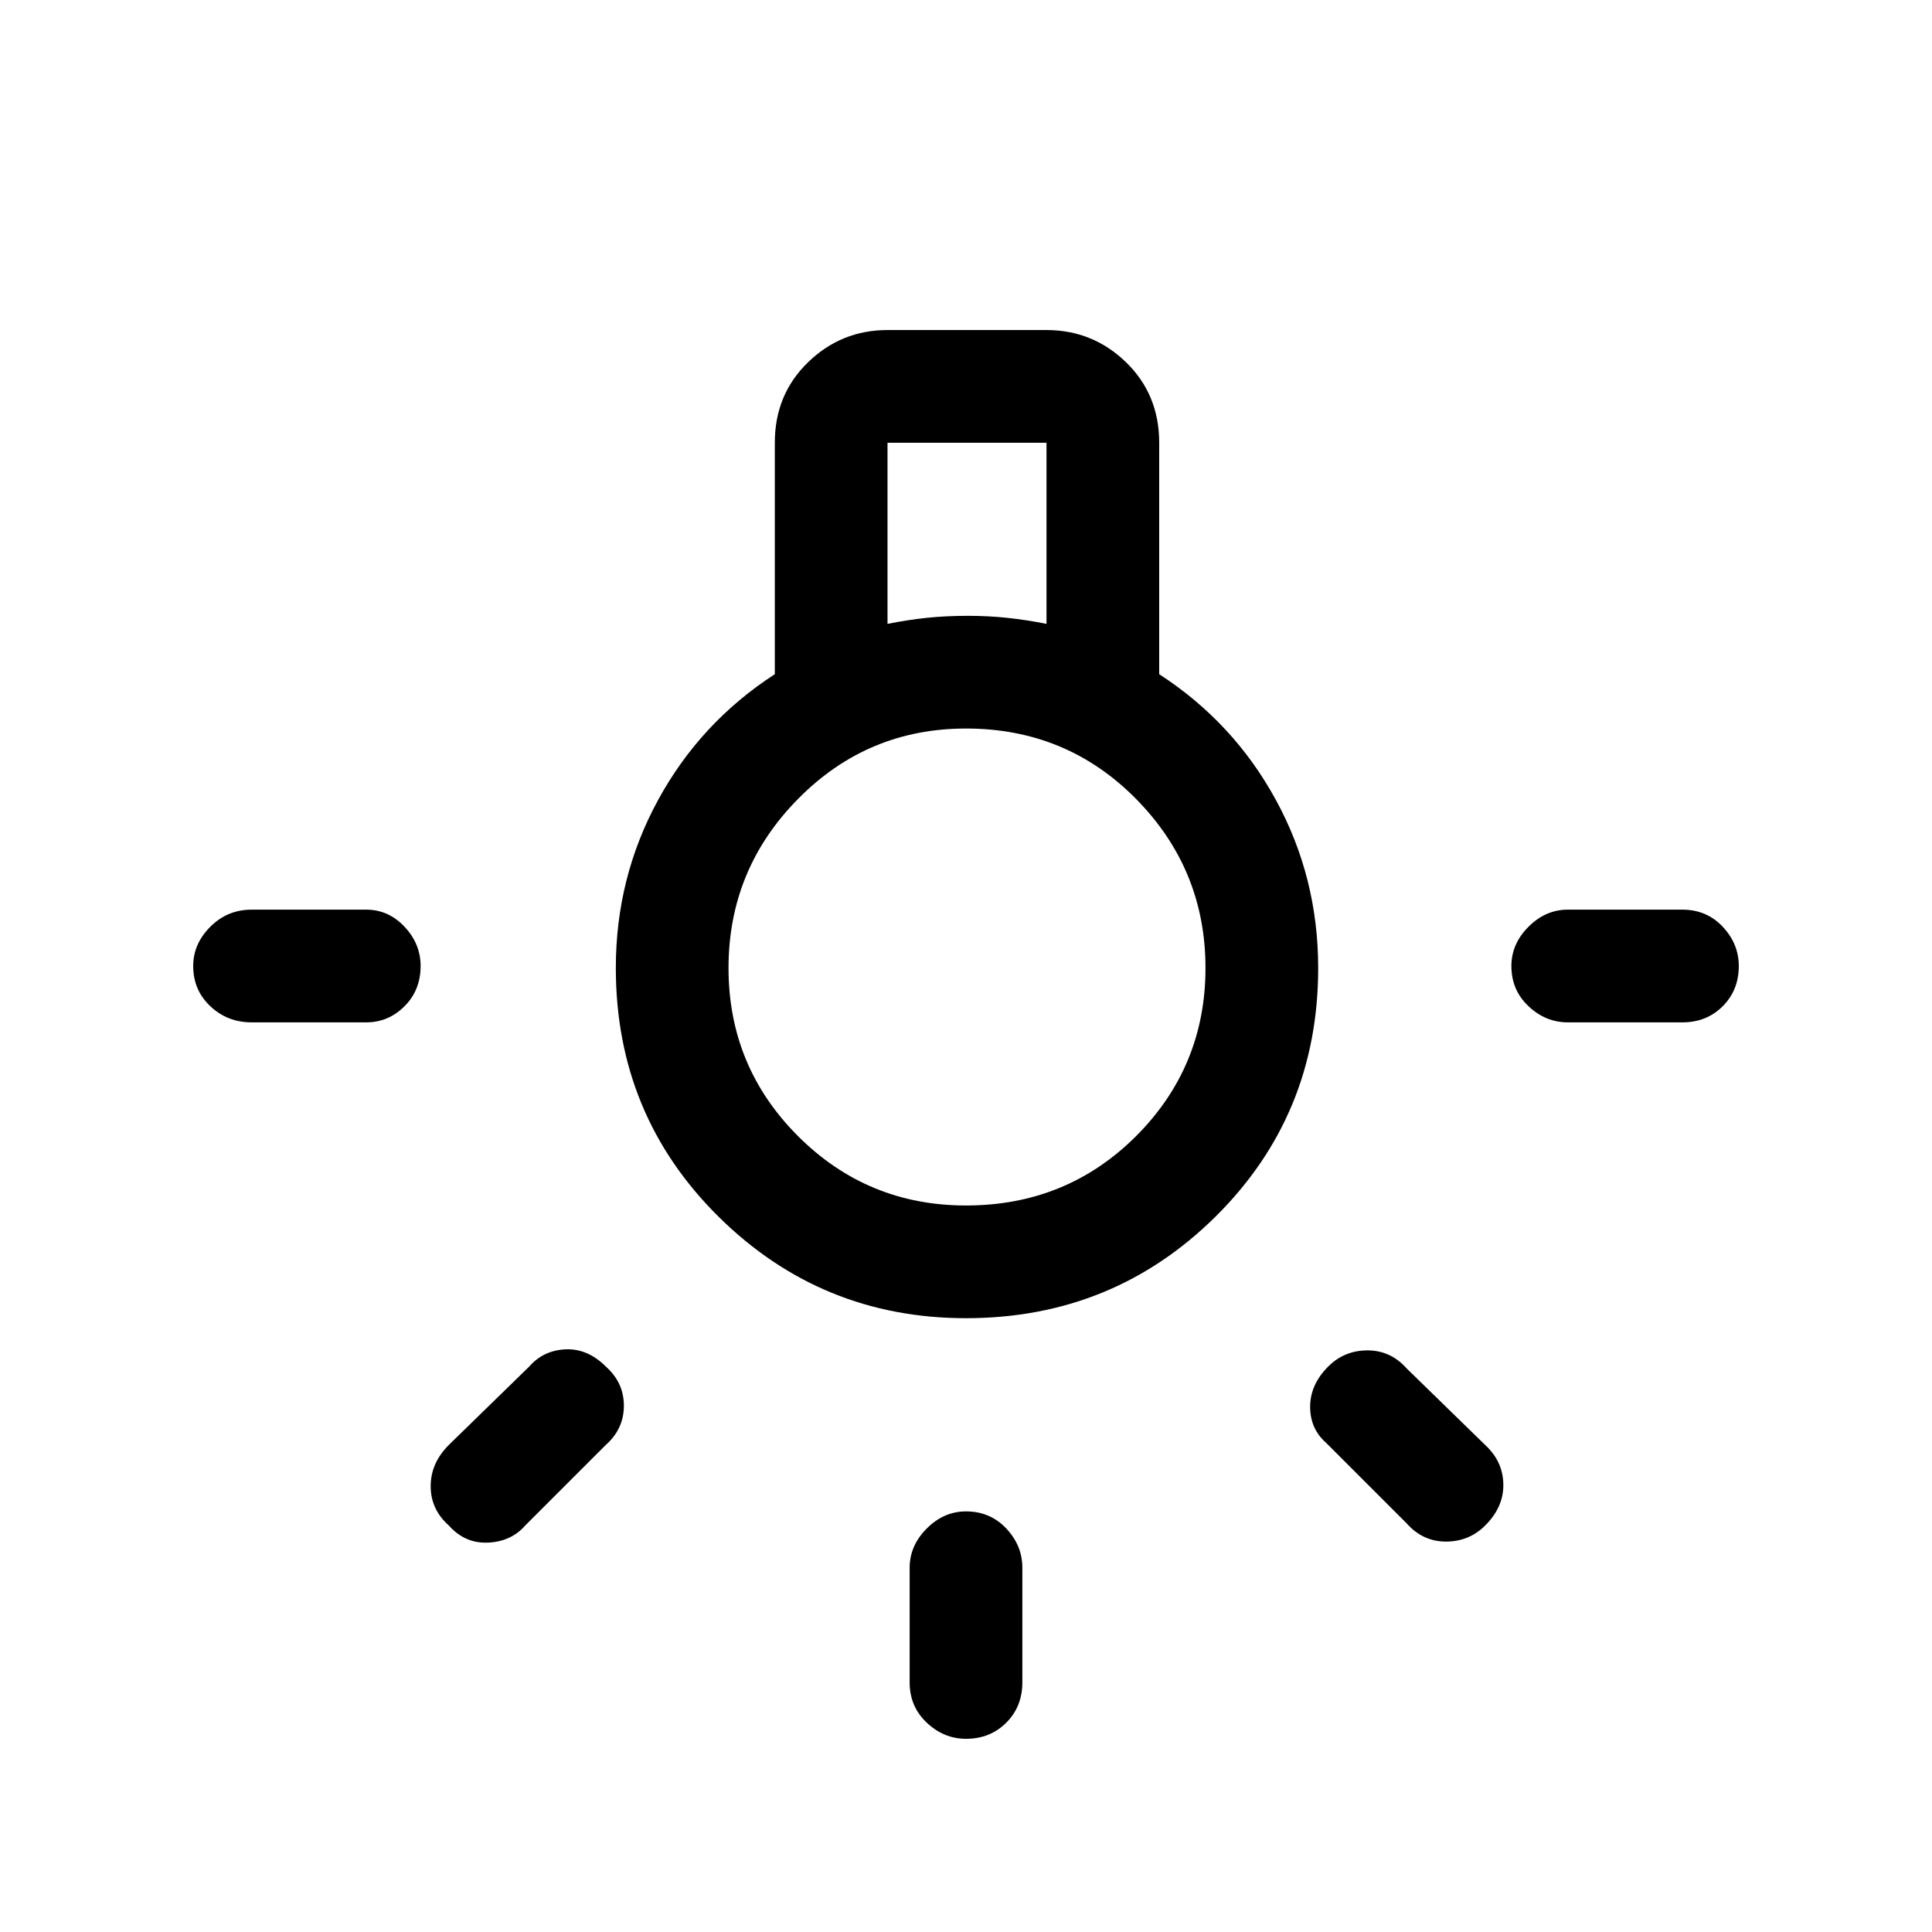 <svg xmlns="http://www.w3.org/2000/svg" height="24" width="24"><path d="M12 21.6Q11.725 21.6 11.513 21.4Q11.3 21.2 11.3 20.9V19.475Q11.3 19.2 11.513 18.987Q11.725 18.775 12 18.775Q12.3 18.775 12.5 18.987Q12.7 19.2 12.7 19.475V20.9Q12.7 21.2 12.5 21.4Q12.3 21.6 12 21.6ZM3.125 12.7Q2.825 12.7 2.613 12.5Q2.4 12.3 2.4 12Q2.4 11.725 2.613 11.512Q2.825 11.3 3.125 11.3H4.55Q4.825 11.3 5.025 11.512Q5.225 11.725 5.225 12Q5.225 12.3 5.025 12.5Q4.825 12.7 4.55 12.7ZM19.475 12.7Q19.2 12.7 18.988 12.5Q18.775 12.3 18.775 12Q18.775 11.725 18.988 11.512Q19.2 11.3 19.475 11.3H20.9Q21.2 11.3 21.4 11.512Q21.6 11.725 21.6 12Q21.6 12.3 21.4 12.5Q21.2 12.7 20.9 12.7ZM17.475 18.925 16.475 17.925Q16.275 17.75 16.275 17.475Q16.275 17.2 16.5 16.975Q16.7 16.775 16.988 16.775Q17.275 16.775 17.475 17L18.475 17.975Q18.675 18.175 18.675 18.45Q18.675 18.725 18.45 18.95Q18.25 19.15 17.962 19.15Q17.675 19.15 17.475 18.925ZM5.575 18.95Q5.35 18.75 5.35 18.462Q5.35 18.175 5.575 17.95L6.575 16.975Q6.75 16.775 7.025 16.762Q7.3 16.75 7.525 16.975Q7.75 17.175 7.75 17.462Q7.75 17.75 7.525 17.95L6.525 18.95Q6.35 19.15 6.062 19.163Q5.775 19.175 5.575 18.95ZM12 16.375Q10.2 16.375 8.925 15.113Q7.65 13.85 7.65 12.025Q7.65 10.9 8.175 9.938Q8.7 8.975 9.625 8.375V5.5Q9.625 4.9 10.038 4.5Q10.45 4.1 11.025 4.1H13Q13.575 4.1 13.988 4.5Q14.4 4.9 14.4 5.5V8.375Q15.325 8.975 15.85 9.938Q16.375 10.9 16.375 12.025Q16.375 13.85 15.1 15.113Q13.825 16.375 12 16.375ZM11.025 7.75Q11.275 7.7 11.512 7.675Q11.75 7.65 12.025 7.65Q12.275 7.65 12.512 7.675Q12.75 7.7 13 7.75V5.5H11.025ZM12 14.975Q13.25 14.975 14.113 14.113Q14.975 13.25 14.975 12.025Q14.975 10.8 14.113 9.925Q13.25 9.05 12 9.05Q10.775 9.05 9.913 9.925Q9.05 10.8 9.05 12.025Q9.05 13.25 9.913 14.113Q10.775 14.975 12 14.975ZM12.025 12.025Q12.025 12.025 12.025 12.025Q12.025 12.025 12.025 12.025Q12.025 12.025 12.025 12.025Q12.025 12.025 12.025 12.025Q12.025 12.025 12.025 12.025Q12.025 12.025 12.025 12.025Q12.025 12.025 12.025 12.025Q12.025 12.025 12.025 12.025Z"/></svg>